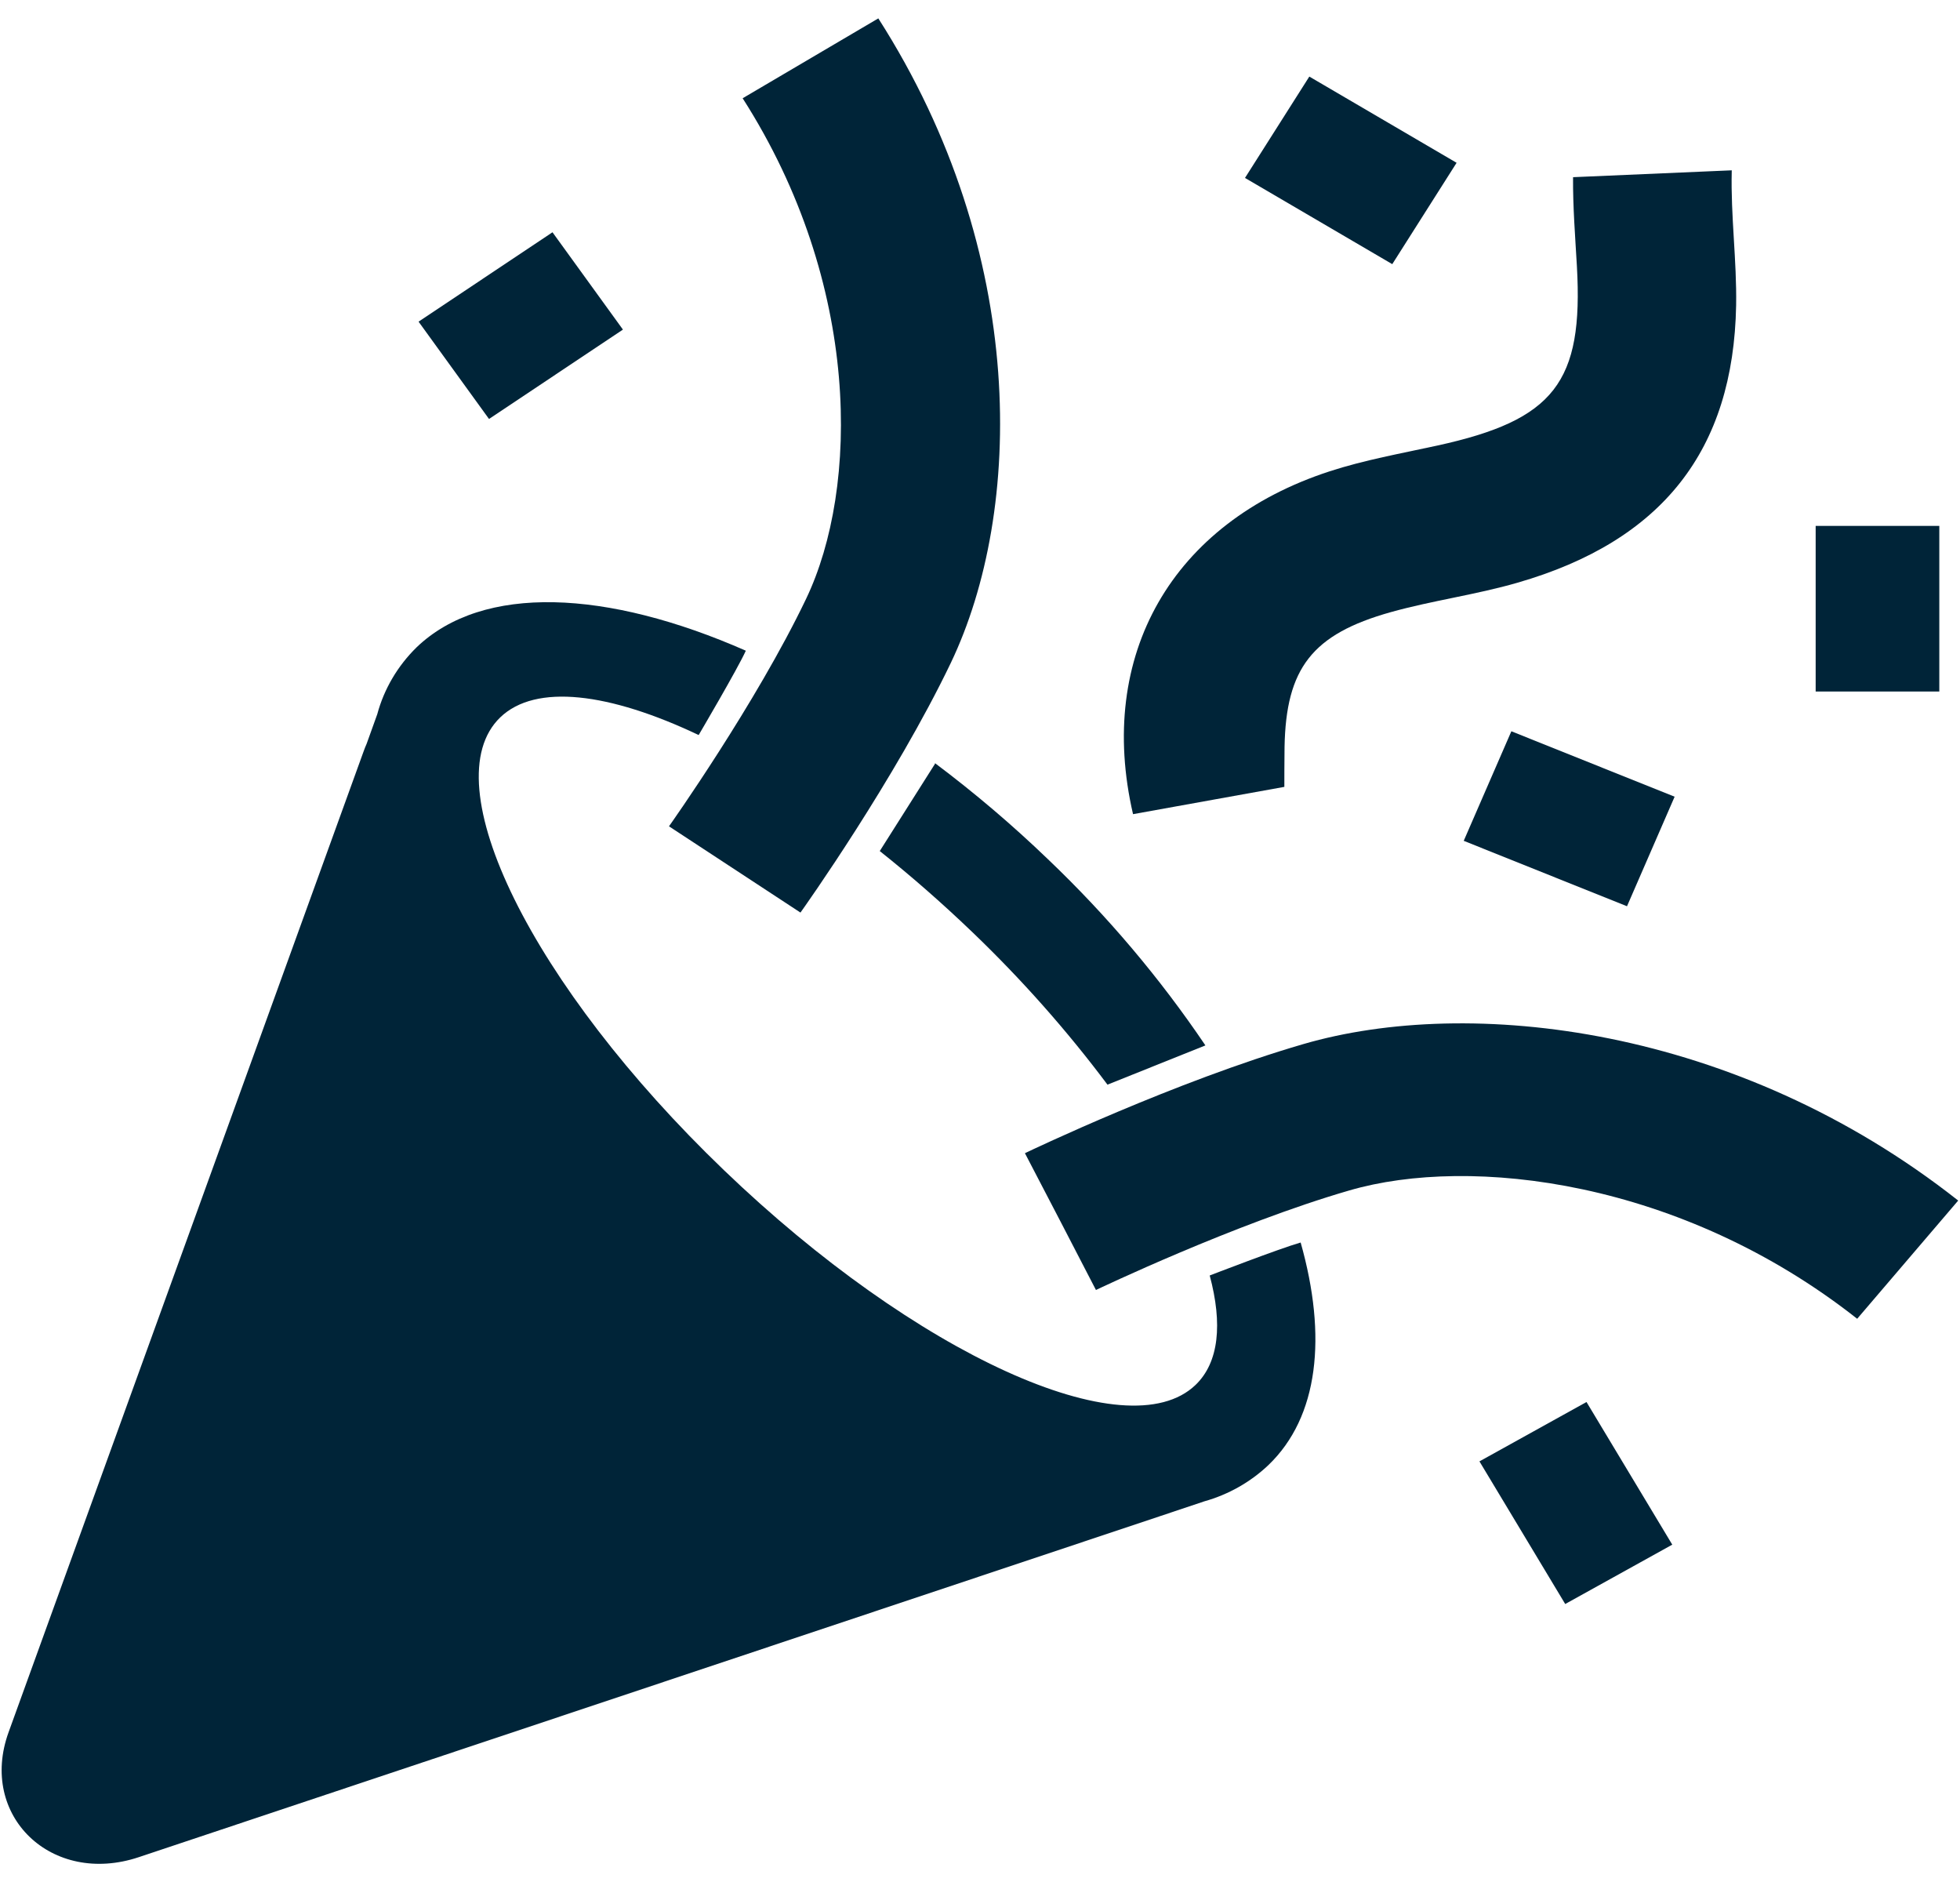 <svg width="50" height="48" viewBox="0 0 50 48" fill="none" xmlns="http://www.w3.org/2000/svg">
<g clip-path="url(#clip0_3167_1238)">
<path d="M44.177 4.366C44.177 4.359 44.177 4.352 44.177 4.344L40.129 4.519C40.123 5.275 40.184 6.035 40.227 6.79C40.395 9.753 39.649 10.713 36.661 11.365C35.742 11.566 34.805 11.732 33.916 12.022C29.894 13.334 27.965 16.715 28.904 20.765L32.764 20.069C32.764 19.891 32.764 19.471 32.769 19.052C32.806 17.048 33.468 16.176 35.481 15.612C36.544 15.315 37.65 15.169 38.711 14.862C42.401 13.798 44.222 11.487 44.289 7.787C44.308 6.648 44.149 5.506 44.177 4.366Z" fill="#002438"/>
<path d="M33.401 1.953L31.76 4.538L35.517 6.737L37.158 4.152L33.401 1.953Z" fill="#002438"/>
<path d="M49.472 13.413H46.318V17.637H49.472V13.413Z" fill="#002438"/>
<path d="M14.094 5.924L10.678 8.204L12.475 10.686L15.891 8.406L14.094 5.924Z" fill="#002438"/>
<path d="M40.472 35.758L37.741 37.272L39.929 40.91L42.66 39.396L40.472 35.758Z" fill="#002438"/>
<path d="M38.555 18.651L37.34 21.445L41.505 23.114L42.72 20.32L38.555 18.651Z" fill="#002438"/>
<path d="M28.252 27.664C28.252 27.664 30.678 26.691 30.75 26.663C29.591 24.947 28.244 23.354 26.732 21.913C25.826 21.041 24.863 20.223 23.852 19.464V19.47V19.476V19.481L22.443 21.706C23.231 22.333 24.024 23.025 24.805 23.774C26.062 24.979 27.215 26.279 28.252 27.664Z" fill="#002438"/>
<path d="M30.86 32.531C31.191 33.765 31.097 34.748 30.499 35.322C28.752 36.999 23.365 34.548 18.468 29.845C13.57 25.143 11.016 19.973 12.763 18.295C13.666 17.428 15.544 17.665 17.823 18.747C17.823 18.747 18.826 17.044 19.026 16.596C15.487 15.039 12.321 14.886 10.627 16.51C10.143 16.985 9.797 17.573 9.624 18.216L9.352 18.972C9.325 19.033 9.3 19.095 9.277 19.16L0.219 44.18C-0.553 46.311 1.318 48.107 3.539 47.367L29.6 38.667L30.72 38.292C31.337 38.119 31.899 37.801 32.356 37.368C33.64 36.137 33.858 34.087 33.18 31.69C32.633 31.846 30.86 32.531 30.86 32.531Z" fill="#002438"/>
<path d="M20.42 23.275L17.066 21.075C17.088 21.044 19.284 17.947 20.564 15.273C21.914 12.451 21.983 7.253 18.945 2.506L22.406 0.469C26.247 6.469 26.102 13.046 24.256 16.906C22.83 19.88 20.519 23.138 20.42 23.275Z" fill="#002438"/>
<path d="M26.146 29.412L27.963 32.901L27.051 31.156L27.958 32.901C27.993 32.885 31.487 31.213 34.421 30.362C37.517 29.46 42.892 30.1 47.377 33.635L49.954 30.62C44.289 26.156 37.48 25.397 33.246 26.63C29.98 27.581 26.302 29.337 26.146 29.412Z" fill="#002438"/>
</g>
<defs>
<clipPath id="clip0_3167_1238">
<rect width="50" height="48" fill="white"/>
</clipPath>
</defs>
</svg>
